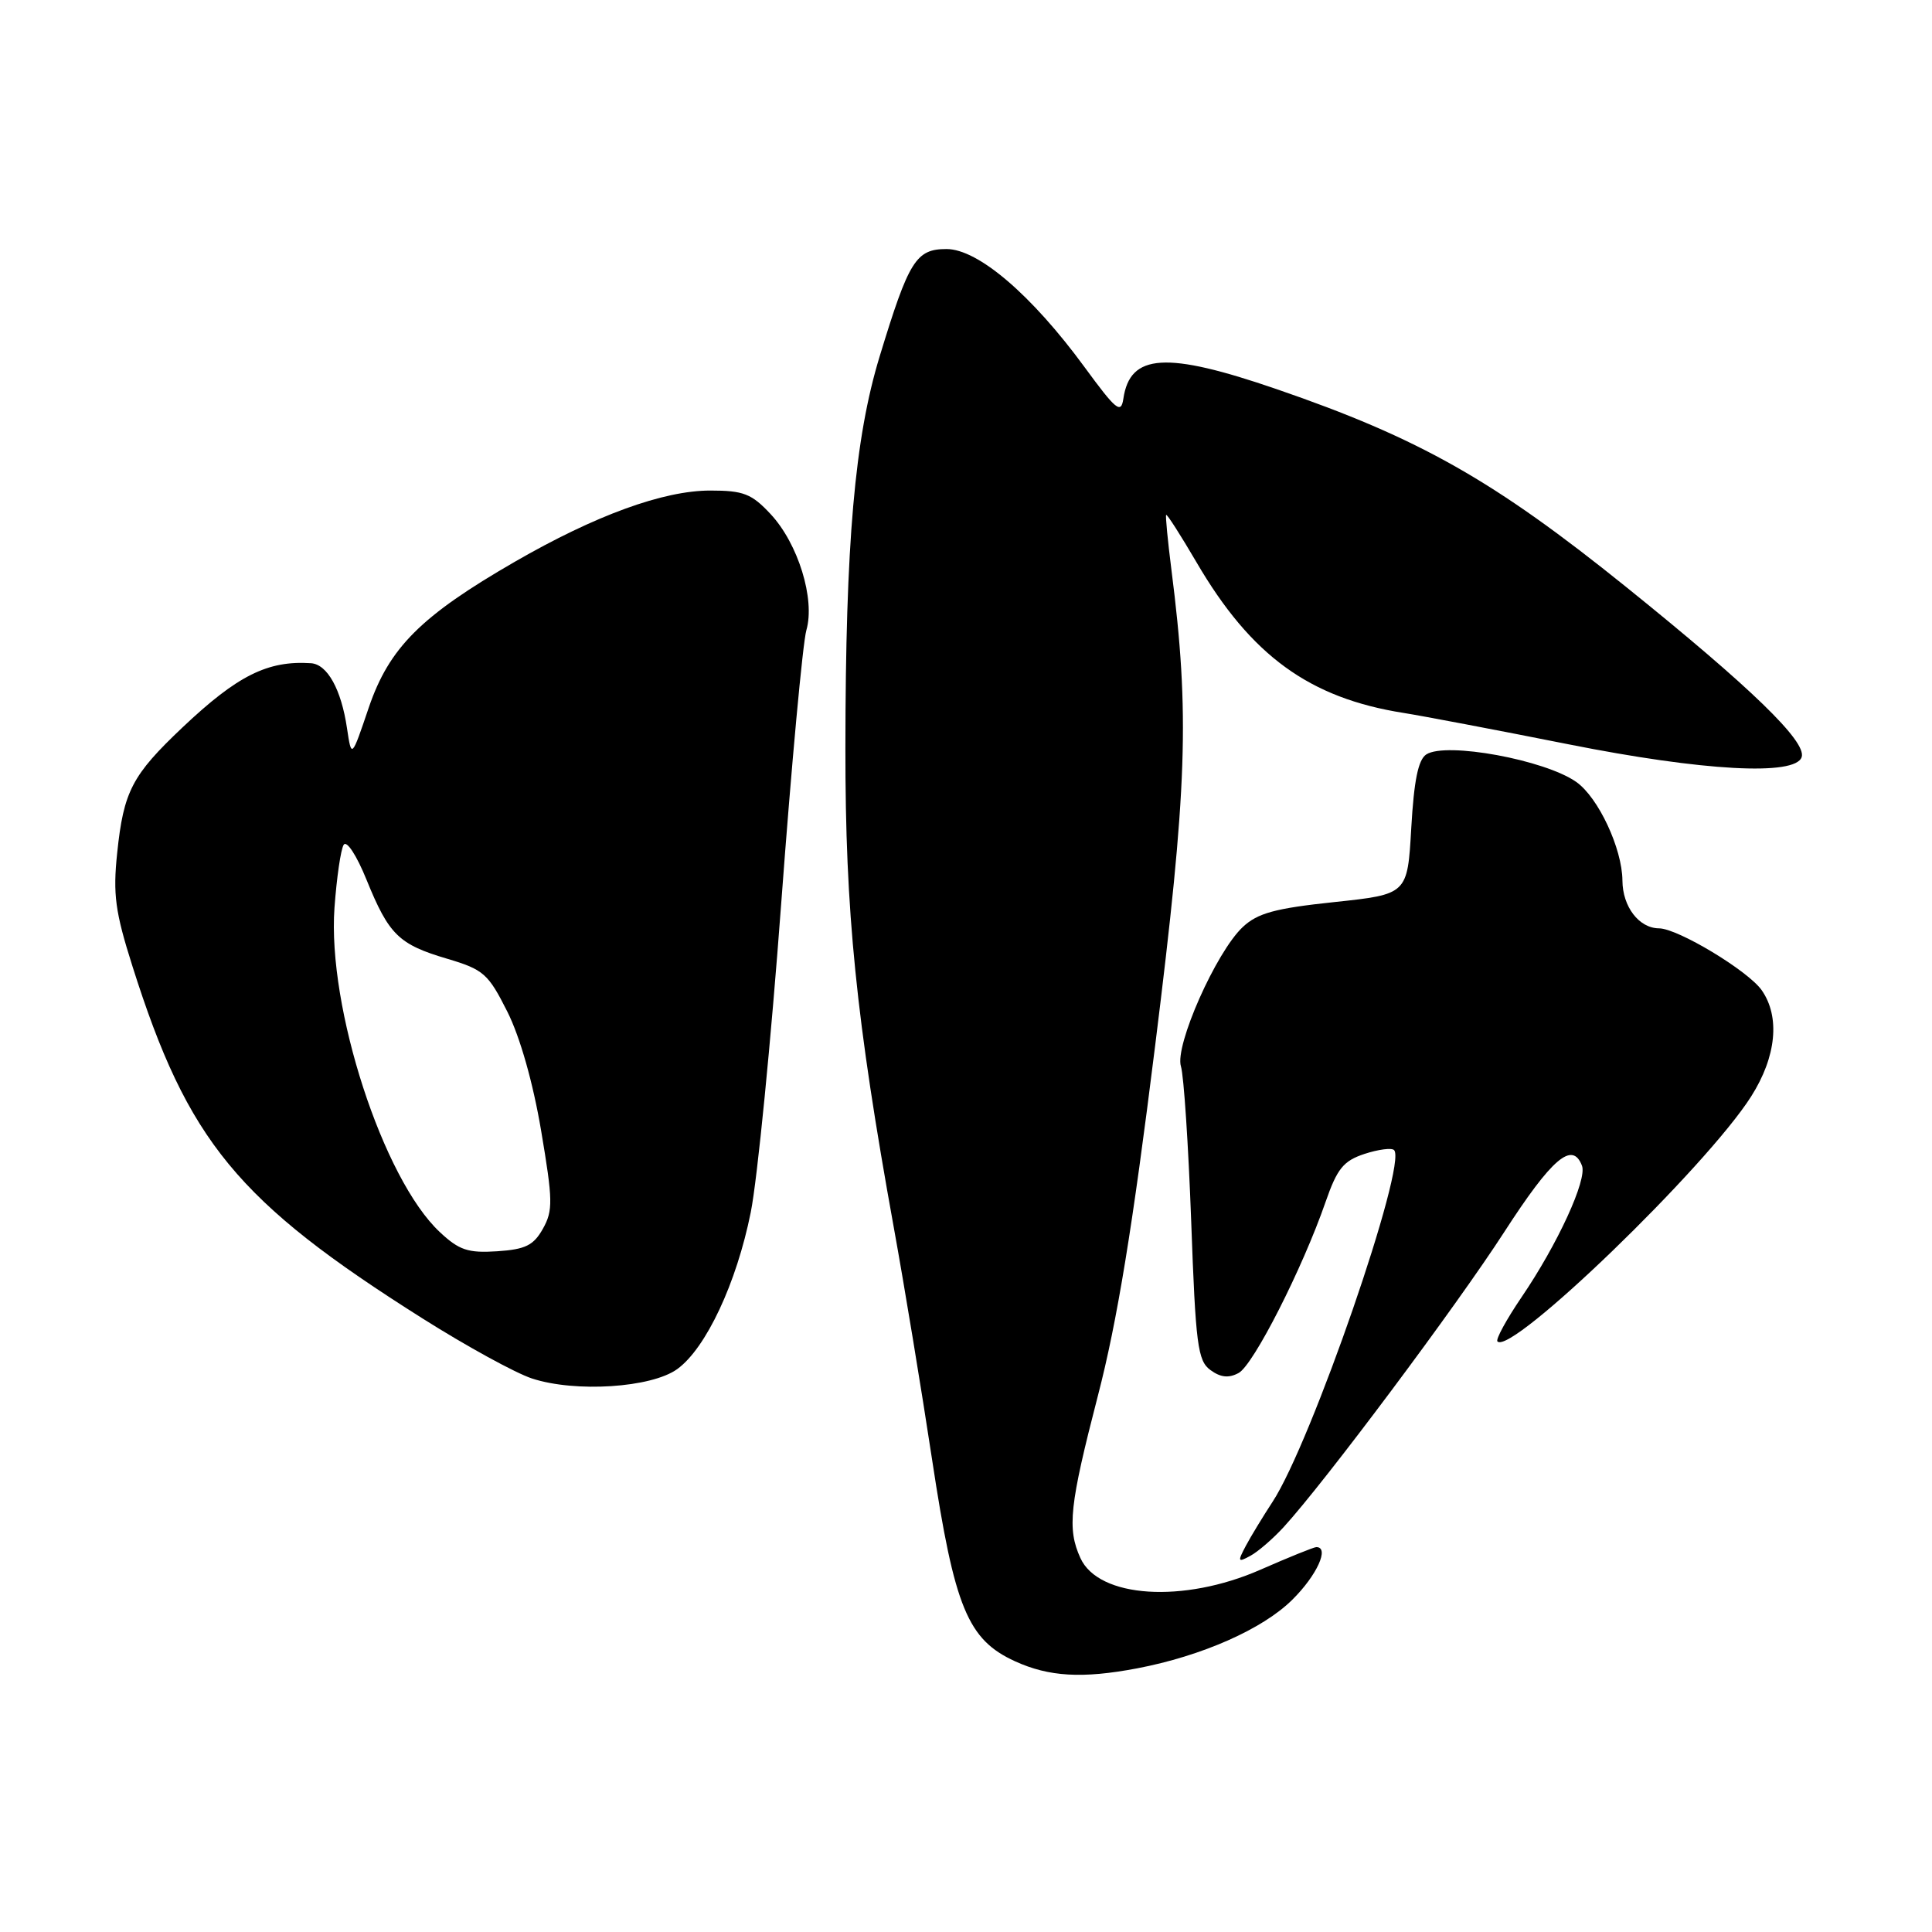 <?xml version="1.0" encoding="UTF-8" standalone="no"?>
<!DOCTYPE svg PUBLIC "-//W3C//DTD SVG 1.1//EN" "http://www.w3.org/Graphics/SVG/1.1/DTD/svg11.dtd" >
<svg xmlns="http://www.w3.org/2000/svg" xmlns:xlink="http://www.w3.org/1999/xlink" version="1.1" viewBox="0 0 256 256">
 <g >
 <path fill="currentColor"
d=" M 150.65 221.07 C 159.25 219.43 167.32 215.87 171.25 211.96 C 174.51 208.73 176.20 205.00 174.42 205.00 C 174.10 205.00 170.76 206.35 167.00 208.00 C 156.79 212.48 145.57 211.75 143.16 206.45 C 141.38 202.55 141.72 199.46 145.48 184.93 C 148.03 175.11 150.07 162.65 153.06 138.58 C 157.33 104.30 157.66 94.66 155.22 75.50 C 154.73 71.65 154.42 68.38 154.52 68.23 C 154.63 68.08 156.43 70.90 158.54 74.50 C 165.78 86.89 173.50 92.50 186.00 94.47 C 188.47 94.86 198.32 96.73 207.87 98.63 C 225.66 102.17 237.90 102.84 238.73 100.32 C 239.41 98.27 232.03 91.12 215.50 77.80 C 197.94 63.65 188.09 58.07 169.15 51.56 C 154.52 46.53 149.73 46.83 148.85 52.84 C 148.54 54.89 147.89 54.35 143.72 48.66 C 136.70 39.07 129.60 33.00 125.42 33.00 C 121.37 33.00 120.43 34.52 116.56 47.22 C 113.25 58.07 112.04 71.90 112.02 99.12 C 112.00 120.88 113.42 134.96 118.45 162.75 C 119.82 170.31 122.10 184.12 123.51 193.43 C 126.48 213.03 128.22 217.26 134.50 220.13 C 138.99 222.18 143.42 222.44 150.65 221.07 Z  M 170.10 202.34 C 175.56 196.37 192.99 173.05 199.32 163.25 C 205.64 153.47 208.35 151.15 209.62 154.46 C 210.33 156.30 206.40 164.85 201.61 171.89 C 199.60 174.85 198.16 177.49 198.42 177.75 C 200.26 179.60 226.10 154.64 232.04 145.28 C 235.38 140.02 235.90 134.73 233.43 131.20 C 231.62 128.63 222.32 123.02 219.82 123.01 C 217.18 122.99 215.00 120.15 214.98 116.68 C 214.95 112.43 211.78 105.66 208.86 103.61 C 204.70 100.68 191.62 98.28 189.00 99.96 C 187.92 100.65 187.36 103.41 187.00 109.71 C 186.50 118.50 186.50 118.50 176.80 119.53 C 168.95 120.36 166.64 120.99 164.67 122.84 C 161.13 126.16 155.63 138.58 156.48 141.30 C 156.86 142.51 157.47 151.75 157.84 161.83 C 158.43 178.20 158.70 180.31 160.39 181.54 C 161.73 182.52 162.81 182.64 164.12 181.93 C 166.08 180.89 172.60 168.06 175.65 159.25 C 177.18 154.85 178.01 153.82 180.80 152.90 C 182.63 152.30 184.40 152.07 184.72 152.39 C 186.53 154.19 173.73 191.23 168.62 199.00 C 167.36 200.93 165.76 203.55 165.08 204.83 C 163.96 206.94 164.02 207.06 165.67 206.16 C 166.68 205.62 168.67 203.90 170.10 202.34 Z  M 89.74 181.41 C 93.55 178.65 97.60 170.01 99.48 160.63 C 100.35 156.31 102.17 137.86 103.52 119.63 C 104.87 101.41 106.37 85.15 106.85 83.50 C 108.03 79.39 105.76 72.03 102.10 68.11 C 99.59 65.42 98.51 65.00 94.12 65.00 C 87.89 65.00 78.89 68.28 68.21 74.44 C 55.77 81.62 51.57 85.82 48.86 93.77 C 46.58 100.50 46.58 100.50 45.98 96.50 C 45.22 91.35 43.38 88.03 41.21 87.88 C 35.48 87.50 31.47 89.50 24.21 96.36 C 17.50 102.71 16.38 104.84 15.53 113.00 C 14.95 118.50 15.26 120.81 17.54 128.00 C 24.90 151.26 31.42 159.19 56.00 174.71 C 61.78 178.36 68.30 181.94 70.50 182.66 C 76.25 184.54 86.31 183.89 89.74 181.41 Z  M 58.28 163.26 C 50.75 156.22 43.37 133.50 44.32 120.28 C 44.61 116.31 45.15 112.56 45.54 111.94 C 45.93 111.31 47.26 113.34 48.57 116.58 C 51.54 123.88 52.83 125.14 59.26 127.04 C 64.07 128.47 64.69 129.01 67.22 134.04 C 68.91 137.40 70.63 143.47 71.70 149.81 C 73.26 159.05 73.29 160.40 71.94 162.81 C 70.70 165.02 69.63 165.55 65.88 165.80 C 62.02 166.05 60.84 165.66 58.28 163.26 Z "/>
</g>
</svg>